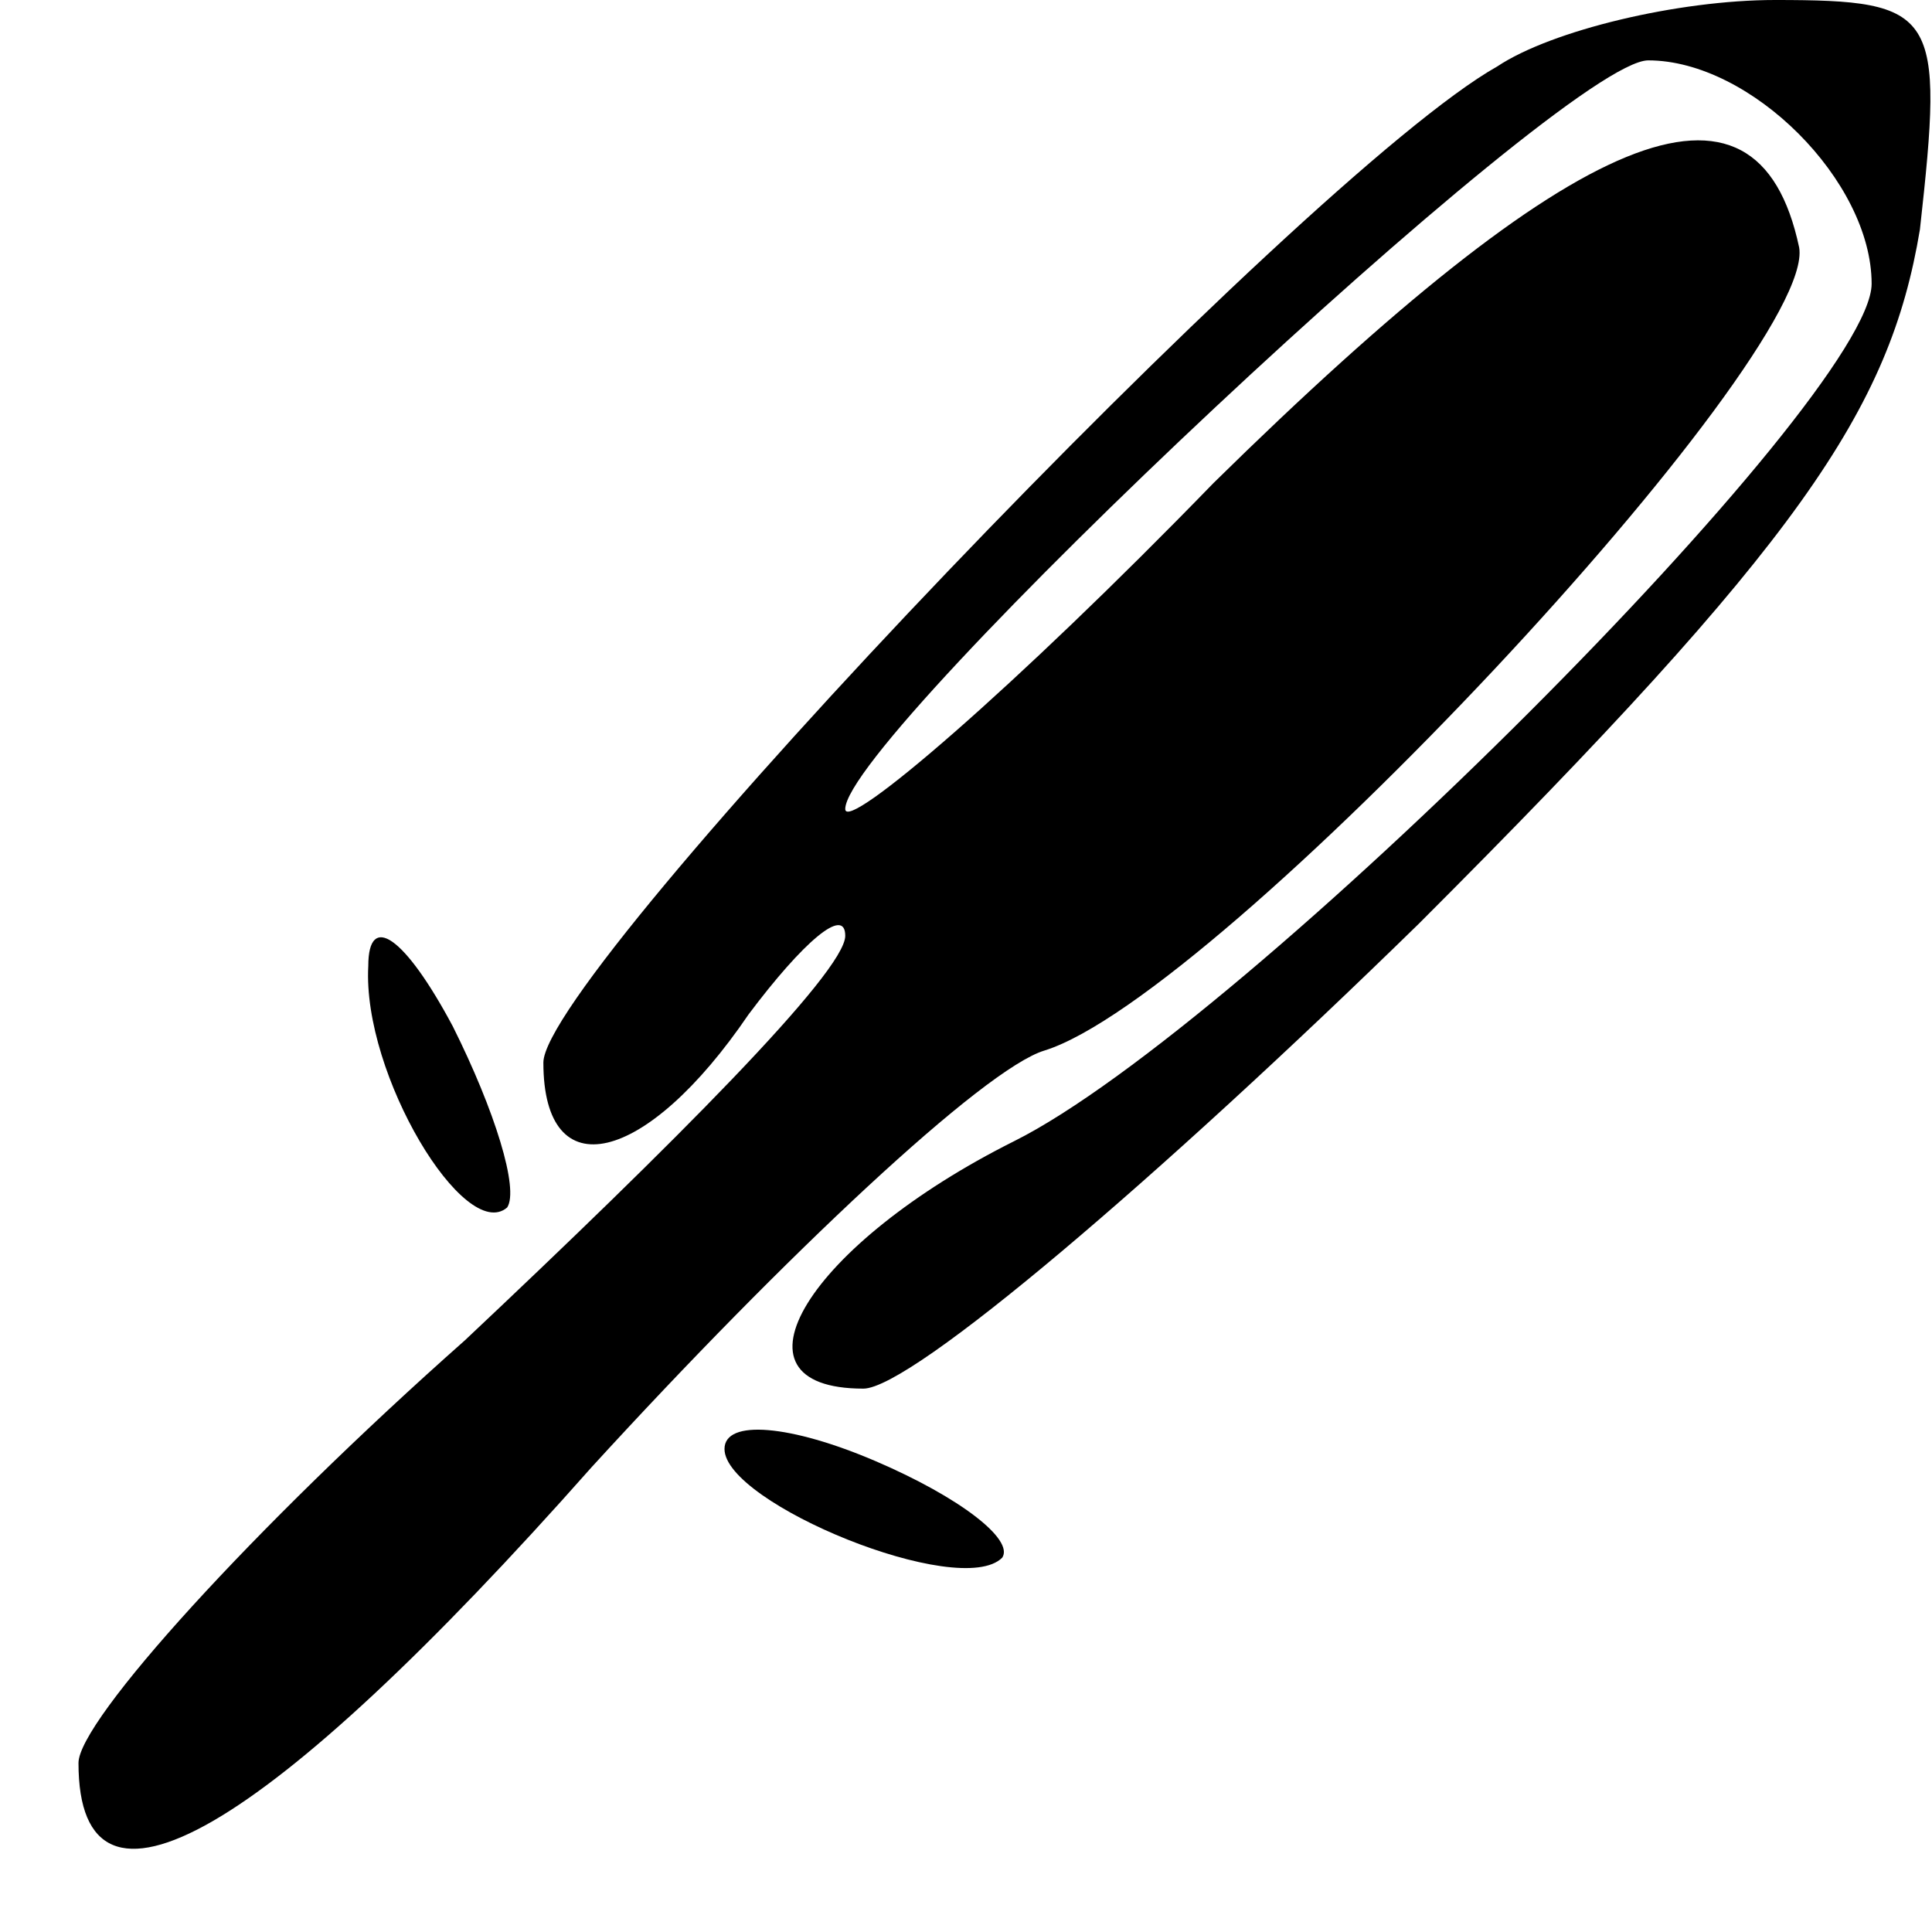 <?xml version="1.0" standalone="no"?>
<!DOCTYPE svg PUBLIC "-//W3C//DTD SVG 20010904//EN"
 "http://www.w3.org/TR/2001/REC-SVG-20010904/DTD/svg10.dtd">
<svg version="1.0" xmlns="http://www.w3.org/2000/svg"
 width="32pt" height="32pt" viewBox="0 0 32 32"
 preserveAspectRatio="xMidYMid meet">
<g transform="translate(0,32) scale(0.1,-0.1)"
fill="#000000" stroke="none">
<path fill="#000000" stroke="none" d="M248 309 c-32 -18 -158 -150 -158 -165
0 -21 17 -17 34 8 9 12 16 18 16 13 0 -6 -29 -35 -63 -67 -35 -31 -64 -63 -64
-70 0 -30 31 -12 85 49 32 35 65 66 75 69 29 9 128 115 125 133 -7 33 -37 20
-97 -39 -33 -34 -61 -58 -61 -54 0 12 119 124 133 124 17 0 37 -20 37 -37 0
-19 -104 -123 -142 -142 -34 -17 -49 -41 -25 -41 8 0 49 35 92 77 63 63 78 85
83 115 4 36 3 38 -24 38 -16 0 -37 -5 -46 -11z"/>
<path fill="#000000" stroke="none" d="M61 160 c-1 -18 16 -46 23 -40 2 3 -2
16 -9 30 -8 15 -14 19 -14 10z"/>
<path fill="#000000" stroke="none" d="M120 80 c0 -9 39 -25 46 -18 2 3 -7 10
-21 16 -14 6 -25 7 -25 2z"/>
</g>
</svg>
